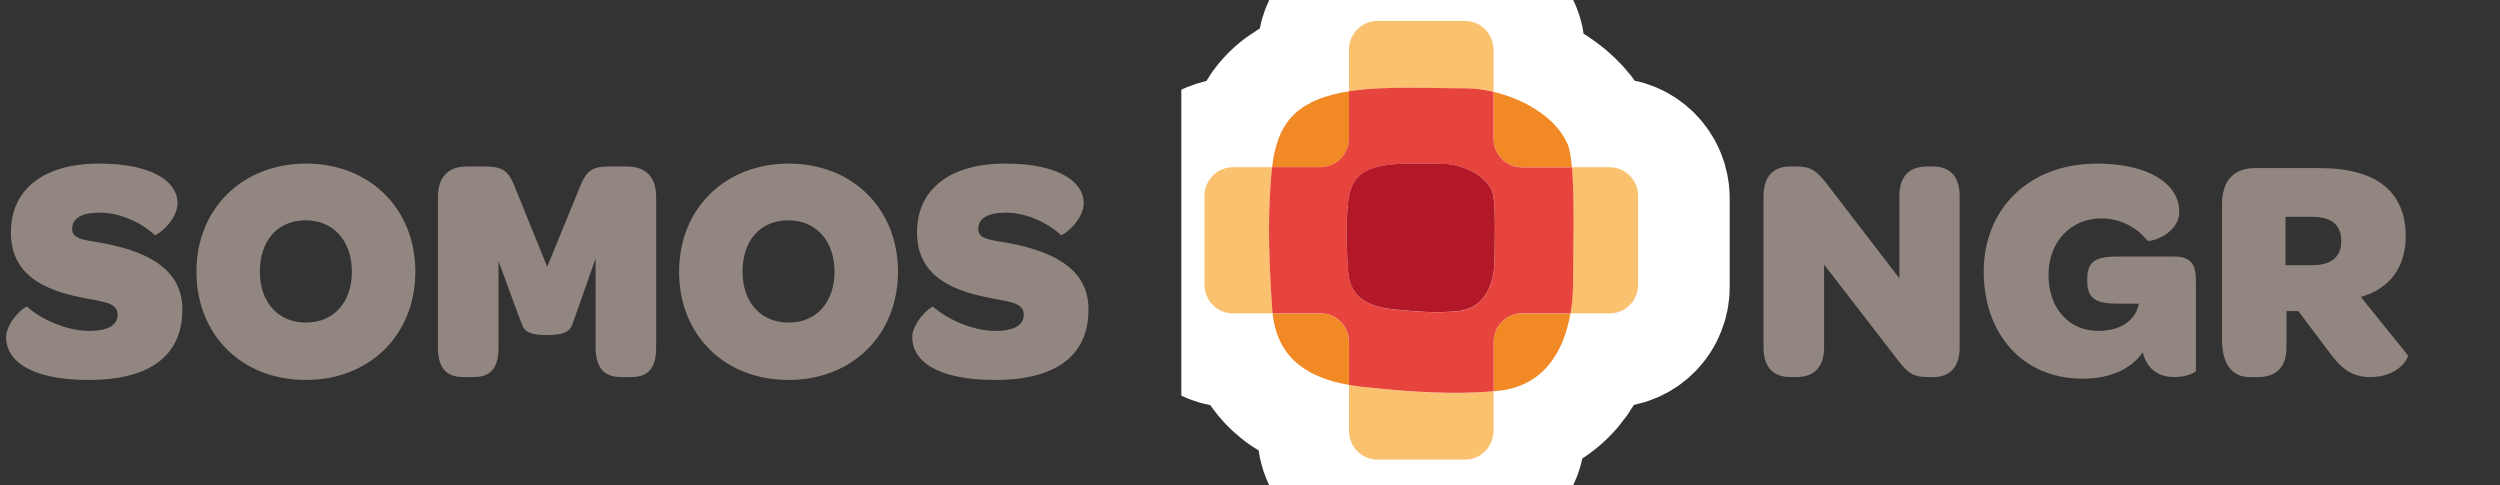 <svg width="273" height="53" viewBox="0 0 273 53" fill="none" xmlns="http://www.w3.org/2000/svg">
<rect x="0" y="0" width="273" height="53" fill="#333333" stroke="none"/>
<g clip-path="url(#clip0)">
<path d="M175.779 18.517H171.647C171.551 17.377 171.394 16.473 171.187 16.008C169.882 13.011 166.374 11.07 163.09 10.283V5.684C163.09 5.272 163.01 4.863 162.854 4.482C162.698 4.101 162.469 3.755 162.18 3.463C161.892 3.172 161.549 2.94 161.172 2.783C160.796 2.625 160.392 2.544 159.984 2.545H150.414C149.591 2.545 148.801 2.875 148.219 3.464C147.636 4.053 147.309 4.851 147.308 5.684V10.226C147.929 10.132 148.571 10.06 149.24 10.007C148.578 10.06 147.929 10.132 147.308 10.226C146.975 10.278 146.646 10.331 146.328 10.398C141.489 11.42 139.446 13.76 138.91 18.517H134.635C133.811 18.517 133.02 18.848 132.437 19.437C131.854 20.026 131.526 20.825 131.526 21.659V31.339C131.526 32.172 131.854 32.971 132.437 33.561C133.02 34.15 133.811 34.481 134.635 34.481H138.971C138.971 34.409 138.958 34.335 138.951 34.261C138.951 34.335 138.951 34.409 138.971 34.481C139.512 39.621 143.105 41.55 147.305 42.293V47.303C147.306 48.137 147.634 48.936 148.217 49.525C148.8 50.114 149.59 50.445 150.414 50.445H159.981C160.389 50.445 160.793 50.364 161.17 50.206C161.547 50.048 161.889 49.817 162.178 49.525C162.466 49.233 162.695 48.887 162.851 48.505C163.007 48.124 163.088 47.716 163.088 47.303V42.983L163.545 42.94C168.412 42.477 170.745 38.829 171.488 34.486H175.779C176.602 34.485 177.392 34.154 177.974 33.565C178.556 32.976 178.883 32.177 178.883 31.344V21.659C178.883 20.826 178.556 20.027 177.974 19.438C177.392 18.849 176.602 18.517 175.779 18.517Z" fill="white" stroke="white" stroke-width="20" stroke-miterlimit="10"/>
<path d="M149.543 42.329C148.785 42.263 148.028 42.165 147.308 42.038V47.047C147.309 47.881 147.636 48.68 148.219 49.27C148.802 49.859 149.593 50.19 150.417 50.19H159.984C160.392 50.19 160.796 50.108 161.173 49.951C161.549 49.793 161.892 49.561 162.18 49.269C162.469 48.978 162.698 48.631 162.854 48.25C163.01 47.869 163.09 47.46 163.09 47.047V42.727C158.797 43.129 153.902 42.786 149.543 42.334" fill="#FAC26F"/>
<path d="M160.014 9.654C161.05 9.662 162.082 9.787 163.09 10.027V5.429C163.09 5.016 163.01 4.608 162.854 4.227C162.698 3.846 162.469 3.499 162.18 3.208C161.892 2.916 161.549 2.685 161.172 2.527C160.795 2.37 160.392 2.289 159.984 2.289H150.414C149.591 2.289 148.801 2.62 148.219 3.208C147.636 3.797 147.309 4.596 147.308 5.429V9.971C151.233 9.373 156.173 9.654 160.014 9.654Z" fill="#FAC26F"/>
<path d="M138.867 18.67C138.883 18.532 138.898 18.396 138.91 18.261H134.635C133.811 18.261 133.02 18.592 132.437 19.181C131.854 19.77 131.526 20.57 131.526 21.403V31.083C131.526 31.917 131.854 32.716 132.437 33.305C133.02 33.895 133.811 34.225 134.635 34.225H138.971C138.958 34.095 138.943 33.97 138.933 33.827C138.428 26.556 138.521 22.443 138.867 18.67Z" fill="#FAC26F"/>
<path d="M175.779 18.261H171.647C171.96 21.963 171.75 28.224 171.766 30.738C171.772 31.907 171.678 33.074 171.485 34.225H175.779C176.602 34.225 177.392 33.893 177.974 33.304C178.556 32.715 178.883 31.916 178.883 31.083V21.403C178.883 20.57 178.556 19.772 177.974 19.182C177.392 18.593 176.602 18.262 175.779 18.261Z" fill="#FAC26F"/>
<path d="M144.209 18.261C145.033 18.261 145.823 17.93 146.406 17.341C146.988 16.751 147.316 15.952 147.316 15.119V9.971C146.982 10.022 146.654 10.076 146.336 10.142C141.497 11.164 139.453 13.504 138.918 18.261H144.222H144.209Z" fill="#F18925"/>
<path d="M163.09 15.119C163.091 15.951 163.418 16.75 164 17.339C164.582 17.928 165.371 18.26 166.194 18.261H171.647C171.551 17.122 171.394 16.217 171.187 15.752C169.882 12.756 166.374 10.814 163.09 10.027V15.108V15.119Z" fill="#F18925"/>
<path d="M166.194 34.225C165.372 34.227 164.584 34.559 164.003 35.146C163.421 35.734 163.093 36.531 163.09 37.363V42.727L163.547 42.684C168.414 42.222 170.748 38.574 171.49 34.23H166.187L166.194 34.225Z" fill="#F18925"/>
<path d="M147.308 37.363C147.308 36.95 147.228 36.541 147.071 36.16C146.915 35.779 146.686 35.432 146.398 35.141C146.11 34.849 145.767 34.617 145.39 34.459C145.013 34.302 144.609 34.22 144.201 34.22H138.971C139.511 39.36 143.105 41.289 147.305 42.033V37.363H147.308Z" fill="#F18925"/>
<path d="M163.214 28.166C163.229 30.95 162.204 33.699 159.208 33.985C157.067 34.215 154.584 34.041 152.389 33.814C149.864 33.584 147.444 32.774 147.222 29.673C146.969 26.13 147.022 24.124 147.192 22.29C147.414 19.835 148.401 18.644 150.823 18.131C152.798 17.732 155.46 17.896 157.494 17.896C159.355 17.896 162.09 18.918 162.936 20.867C163.388 21.835 163.209 26.566 163.219 28.166H163.214ZM171.652 18.271H166.194C165.371 18.27 164.582 17.938 164 17.349C163.418 16.76 163.091 15.962 163.09 15.129V10.027C162.082 9.783 161.05 9.655 160.014 9.644C156.173 9.644 151.233 9.363 147.308 9.961V15.108C147.308 15.521 147.228 15.93 147.071 16.311C146.915 16.692 146.686 17.039 146.398 17.33C146.11 17.622 145.767 17.854 145.39 18.012C145.013 18.169 144.609 18.251 144.201 18.251H138.905C138.905 18.386 138.878 18.522 138.862 18.66C138.519 22.43 138.413 26.546 138.928 33.817C138.928 33.955 138.953 34.085 138.966 34.215H144.209C145.033 34.215 145.823 34.546 146.406 35.136C146.988 35.725 147.315 36.524 147.315 37.358V42.038C148.048 42.165 148.795 42.263 149.551 42.329C153.91 42.781 158.804 43.123 163.098 42.722V37.363C163.098 36.53 163.426 35.731 164.007 35.141C164.589 34.552 165.378 34.22 166.202 34.218H171.505C171.697 33.066 171.789 31.899 171.781 30.731C171.766 28.222 171.975 21.955 171.662 18.253" fill="#E7443E"/>
<path d="M162.931 20.857C162.085 18.915 159.347 17.886 157.489 17.886C155.455 17.886 152.793 17.722 150.818 18.12C148.394 18.631 147.411 19.825 147.187 22.28C147.017 24.114 146.967 26.112 147.217 29.663C147.439 32.764 149.849 33.574 152.384 33.804C154.584 34.031 157.067 34.205 159.203 33.975C162.191 33.689 163.224 30.94 163.209 28.158C163.209 26.556 163.378 21.825 162.926 20.857" fill="#B31829"/>
</g>
<path d="M9.695 41.49C16.52 41.49 19.915 38.725 19.915 33.79C19.915 29.625 16.52 27.7 12.075 26.72C9.695 26.195 7.875 26.3 7.875 25.005C7.875 23.85 8.89 23.22 10.92 23.22C13.055 23.22 15.4 24.27 16.905 25.67C17.045 25.81 19.39 24.13 19.39 22.17C19.39 19.93 16.8 17.865 10.85 17.865C4.62 17.865 1.19 20.77 1.19 25.39C1.19 30.115 5.005 31.69 8.785 32.46C11.025 32.95 12.845 32.95 12.845 34.35C12.845 35.505 11.83 36.135 9.695 36.135C7.28 36.135 4.445 34.84 2.975 33.51C2.765 33.335 0.665 35.155 0.665 36.835C0.665 39.215 3.045 41.49 9.695 41.49ZM33.386 41.49C40.386 41.49 45.356 36.555 45.356 29.66C45.356 22.8 40.386 17.865 33.421 17.865C26.456 17.865 21.451 22.8 21.451 29.66C21.451 36.59 26.421 41.49 33.386 41.49ZM33.421 35.225C30.376 35.225 28.381 33.02 28.381 29.66C28.381 26.23 30.341 24.06 33.386 24.06C36.431 24.06 38.426 26.335 38.426 29.66C38.426 33.02 36.431 35.225 33.421 35.225ZM50.585 41.175H51.705C53.735 41.175 54.435 40.055 54.435 37.92V28.505L56.78 34.875C57.165 35.785 57.095 36.59 59.72 36.59C62.345 36.59 62.38 35.75 62.695 34.875L65.04 28.225V37.92C65.04 40.055 65.88 41.175 67.805 41.175H68.925C70.92 41.175 71.655 40.055 71.655 37.92V21.54C71.655 19.335 70.535 18.18 68.435 18.18H66.475C64.865 18.18 64.13 18.53 63.465 20.07L59.755 29.135L56.08 20.07C55.45 18.635 54.82 18.18 52.965 18.18H50.97C48.94 18.18 47.82 19.335 47.82 21.54V37.92C47.82 40.055 48.625 41.175 50.585 41.175ZM86.091 41.49C93.091 41.49 98.061 36.555 98.061 29.66C98.061 22.8 93.091 17.865 86.126 17.865C79.161 17.865 74.156 22.8 74.156 29.66C74.156 36.59 79.126 41.49 86.091 41.49ZM86.126 35.225C83.081 35.225 81.086 33.02 81.086 29.66C81.086 26.23 83.046 24.06 86.091 24.06C89.136 24.06 91.131 26.335 91.131 29.66C91.131 33.02 89.136 35.225 86.126 35.225ZM108.645 41.49C115.47 41.49 118.865 38.725 118.865 33.79C118.865 29.625 115.47 27.7 111.025 26.72C108.645 26.195 106.825 26.3 106.825 25.005C106.825 23.85 107.84 23.22 109.87 23.22C112.005 23.22 114.35 24.27 115.855 25.67C115.995 25.81 118.34 24.13 118.34 22.17C118.34 19.93 115.75 17.865 109.8 17.865C103.57 17.865 100.14 20.77 100.14 25.39C100.14 30.115 103.955 31.69 107.735 32.46C109.975 32.95 111.795 32.95 111.795 34.35C111.795 35.505 110.78 36.135 108.645 36.135C106.23 36.135 103.395 34.84 101.925 33.51C101.715 33.335 99.615 35.155 99.615 36.835C99.615 39.215 101.995 41.49 108.645 41.49Z" fill="#928681"/>
<path d="M195.55 41.175H196.145C198.14 41.175 199.19 40.055 199.19 37.92V28.89L207.485 39.635C208.43 40.755 208.92 41.175 210.6 41.175H211.16C212.91 41.175 213.995 40.09 213.995 37.92V21.435C213.995 19.3 212.98 18.18 211.055 18.18H210.46C208.43 18.18 207.415 19.3 207.415 21.435V30.395L199.295 19.825C198.315 18.67 197.79 18.18 196.145 18.18H195.48C193.66 18.18 192.575 19.265 192.575 21.435V37.92C192.575 40.055 193.59 41.175 195.55 41.175ZM233.984 38.48C234.544 40.615 236.049 41.175 237.449 41.175C238.709 41.175 239.794 40.685 239.794 40.475V30.99C239.829 28.96 239.409 28.015 237.379 28.015H231.219C229.014 28.015 227.929 28.435 227.929 30.43V30.745C227.929 32.67 229.014 33.16 231.219 33.16H233.564C233.214 34.98 231.604 36.135 229.119 36.135C225.969 36.135 223.694 33.72 223.694 30.01C223.694 26.335 226.214 23.85 229.434 23.85C231.429 23.85 233.249 24.725 234.474 26.265C234.649 26.51 237.974 25.635 237.974 23.115C237.974 20.105 234.684 17.865 229.014 17.865C221.559 17.865 216.624 22.8 216.624 29.66C216.624 36.45 220.859 41.35 227.404 41.35C230.554 41.35 232.759 40.23 233.984 38.48ZM249.578 28.96V23.675H252.448C254.653 23.675 255.668 24.585 255.668 26.335C255.668 28.015 254.618 28.96 252.518 28.96H249.578ZM257.803 32.425C261.023 31.515 262.703 29.1 262.703 25.81C262.703 20.945 259.553 18.355 253.253 18.355H246.253C243.943 18.355 242.648 19.72 242.648 22.275V37.115C242.648 39.67 243.698 41.175 245.623 41.175H246.603C248.633 41.175 249.683 40.02 249.683 37.92V33.965H250.978L254.163 38.2C255.633 40.23 256.718 41.175 258.888 41.175C261.898 41.175 263.123 39.04 262.913 38.76L257.803 32.425Z" fill="#928681"/>
<defs>
<clipPath id="clip0">
<rect width="118" height="53" fill="white" transform="translate(129)"/>
</clipPath>
</defs>
</svg>
